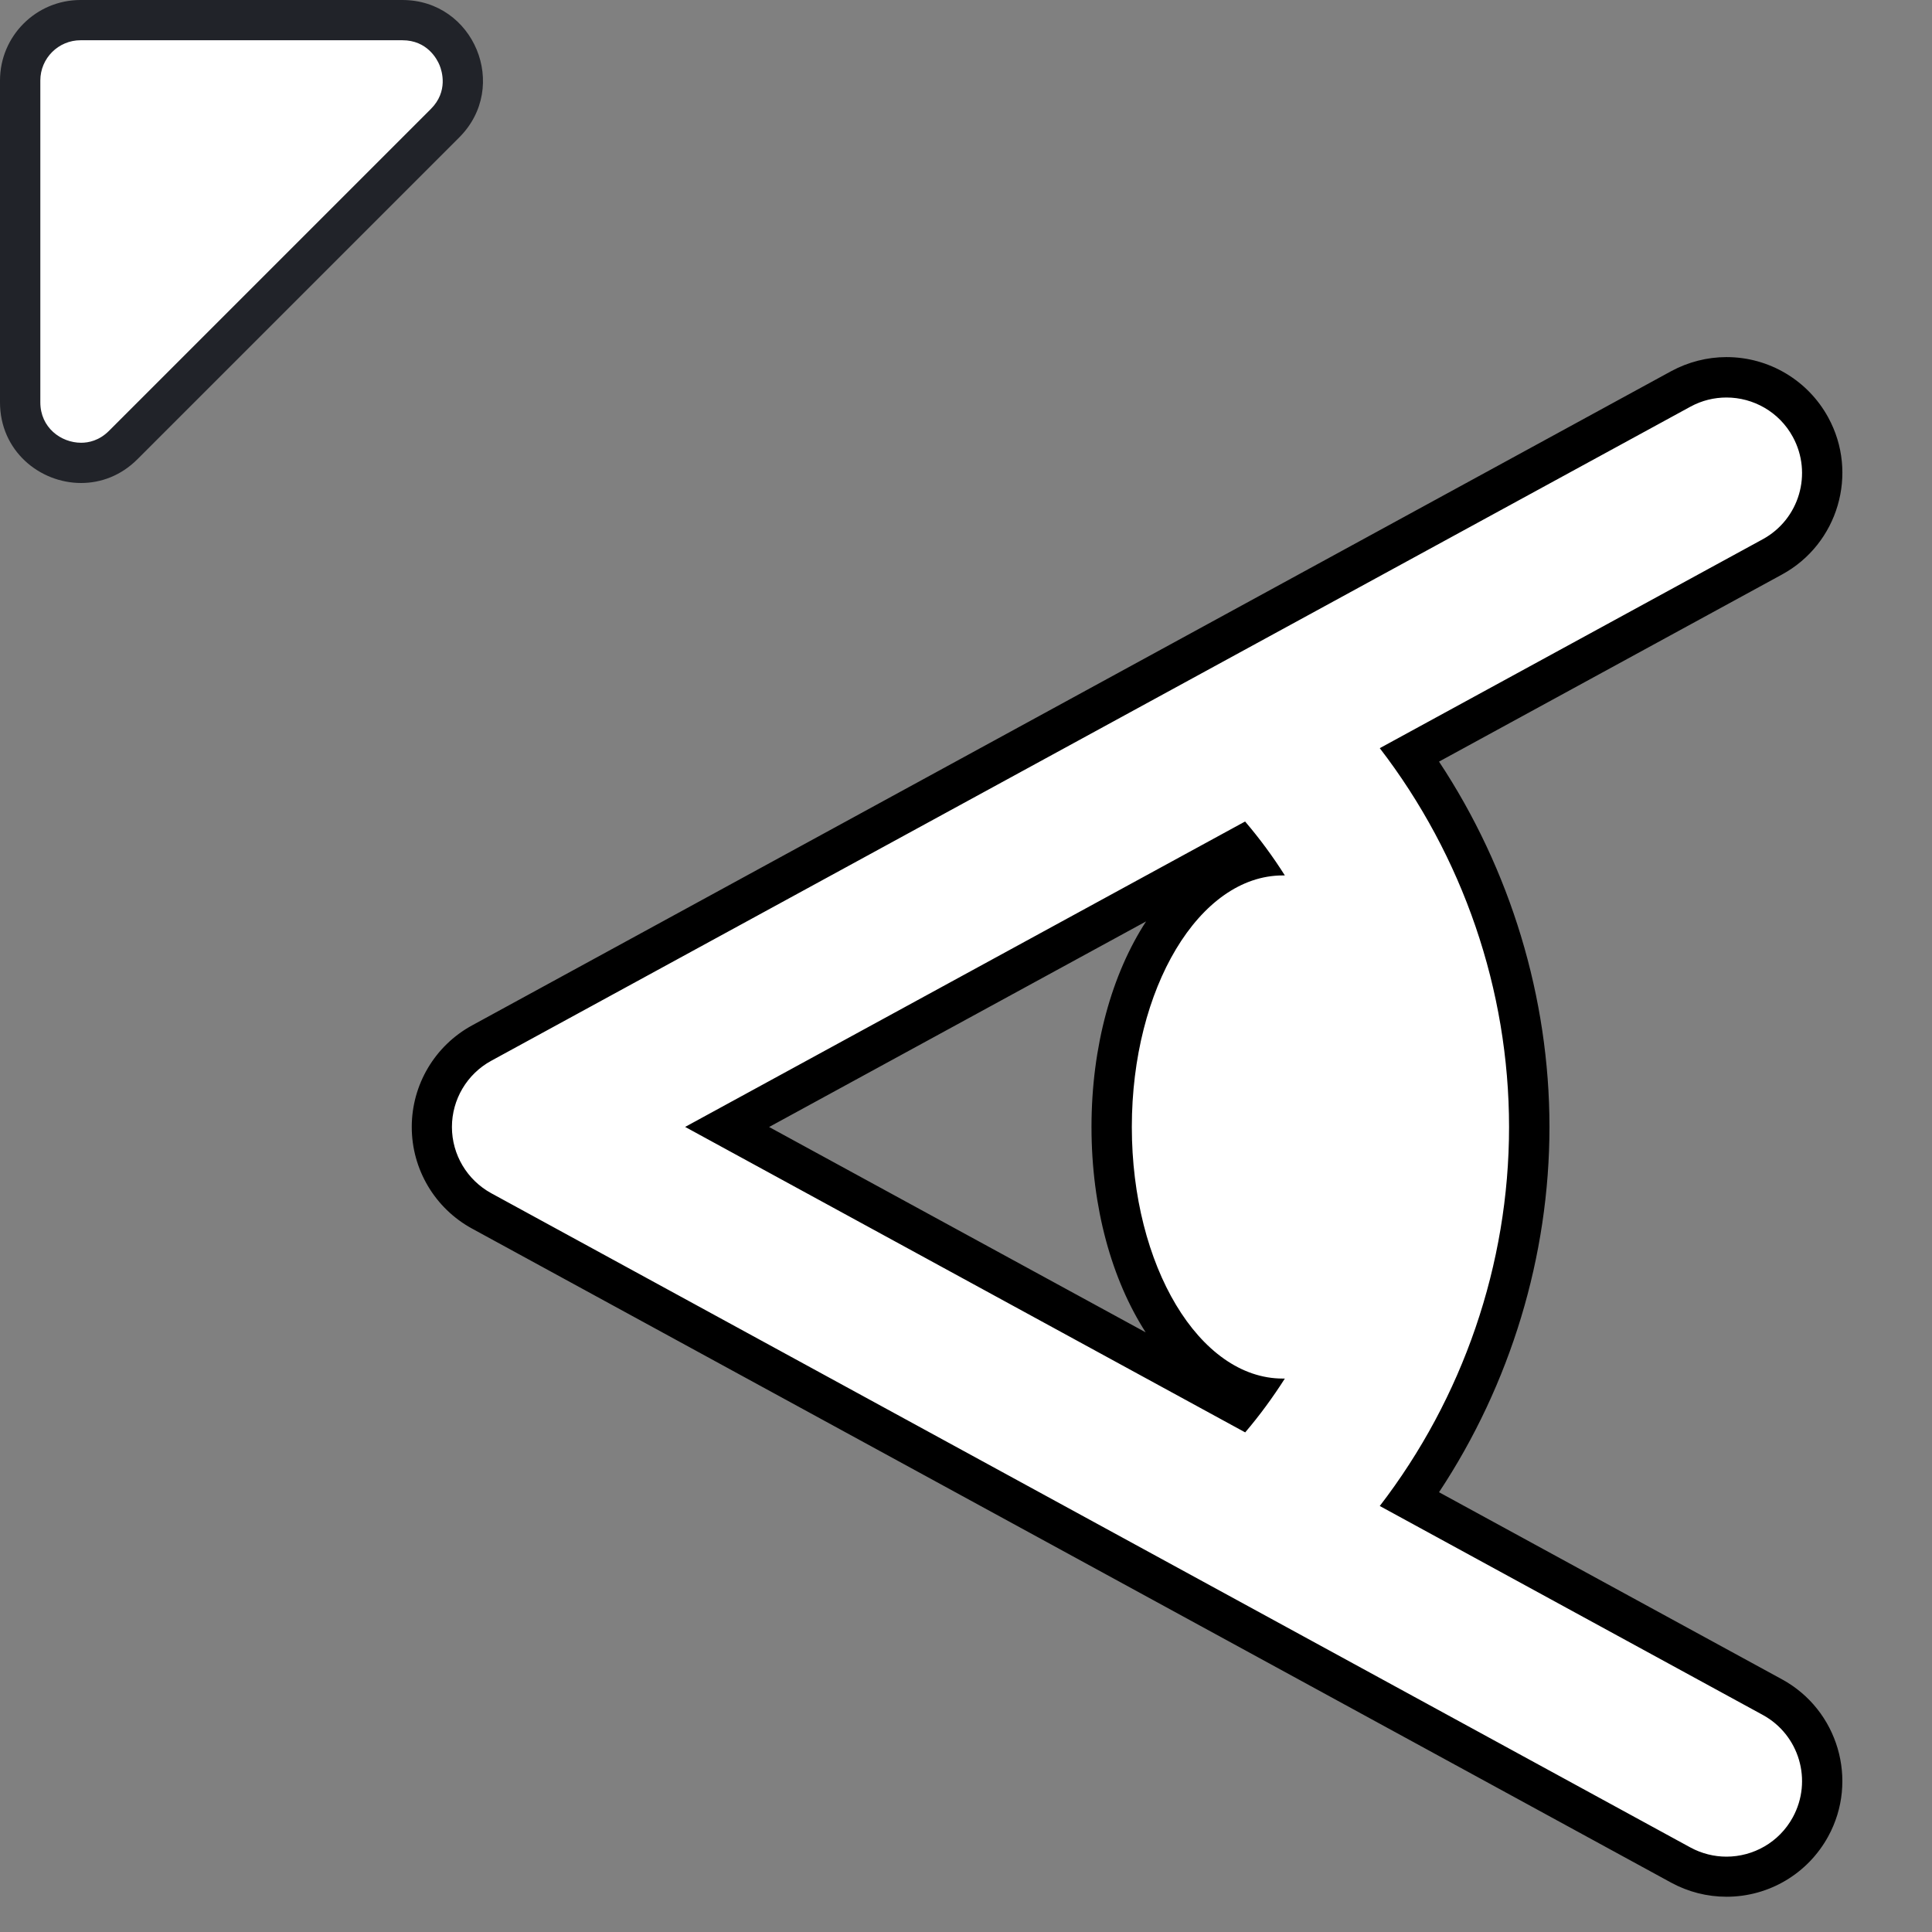 <?xml version="1.0" encoding="UTF-8"?><svg width="24" height="24" xmlns="http://www.w3.org/2000/svg" viewBox="0 0 24 24"><rect x="0" y="0" width="24" height="24" fill="#808080" stroke="none"/><defs><style>.cls-1{fill:#fff;}.cls-2{fill:#212329;}.cls-3{fill:none;}</style></defs><g id="FRAMES"><g id="frame"><rect class="cls-3" width="24" height="24"/></g></g><g id="ICONS"><g><path class="cls-1" d="M21.447,23.312c-.196,0-.392-.05-.567-.145L5.983,15.043c-.381-.208-.619-.607-.619-1.043s.237-.835,.619-1.043L20.879,4.832c.174-.095,.37-.145,.567-.145,.435,0,.835,.236,1.043,.618,.313,.575,.101,1.299-.474,1.612l-4.505,2.457c.959,1.347,1.485,2.978,1.485,4.625s-.525,3.278-1.485,4.625l4.505,2.457c.574,.313,.787,1.037,.474,1.611-.209,.382-.609,.619-1.044,.619Zm-6.042-5.837c.043-.055,.084-.109,.125-.165-1.001-.302-1.722-1.647-1.722-3.311s.728-3.022,1.718-3.315c-.04-.055-.081-.107-.122-.16l-6.373,3.476,6.373,3.476Z"/><path d="M21.447,4.938c.332,0,.654,.177,.824,.489,.248,.455,.081,1.024-.374,1.272l-4.757,2.595c1.031,1.34,1.606,2.999,1.606,4.707s-.575,3.367-1.606,4.707l4.757,2.595c.455,.248,.622,.817,.374,1.272-.17,.312-.492,.489-.824,.489-.152,0-.306-.037-.448-.114L6.103,14.823c-.301-.165-.489-.48-.489-.823s.188-.659,.489-.823L20.999,5.052c.143-.078,.296-.114,.448-.114m-5.98,12.857c.181-.212,.345-.437,.494-.67-.009,0-.018,0-.026,0-1.036,0-1.875-1.399-1.875-3.125s.839-3.125,1.875-3.125c.009,0,.018,0,.026,0-.148-.234-.313-.458-.494-.67l-6.956,3.794,6.956,3.794m5.98-13.357c-.239,0-.476,.061-.687,.175L5.864,12.738c-.462,.252-.749,.736-.749,1.262s.287,1.01,.749,1.262l14.896,8.125c.211,.115,.448,.175,.688,.175,.527,0,1.01-.287,1.263-.75,.38-.695,.122-1.57-.573-1.95l-4.262-2.325c.888-1.342,1.372-2.933,1.372-4.538s-.484-3.196-1.372-4.538l4.262-2.325c.696-.38,.953-1.255,.573-1.95-.252-.462-.736-.75-1.263-.75h0ZM9.554,14l4.683-2.554c-.423,.65-.678,1.548-.678,2.554s.255,1.901,.673,2.551l-4.678-2.551h0Z"/></g><g><path class="cls-1" d="M1.007,5.75c-.372,0-.757-.281-.757-.752V1C.25,.587,.586,.25,1,.25h3.998c.369,0,.6,.239,.693,.463s.099,.557-.163,.817L1.53,5.528c-.183,.184-.386,.222-.523,.222Z"/><path class="cls-2" d="M4.998,.5c.31,0,.432,.236,.462,.309s.111,.326-.108,.545L1.354,5.352c-.123,.123-.256,.148-.346,.148-.25,0-.507-.188-.507-.502V1c0-.276,.224-.5,.5-.5h3.998m0-.5H1C.448,0,0,.448,0,1v3.998c0,.603,.493,1.002,1.007,1.002,.246,0,.496-.091,.7-.295L5.705,1.707c.63-.63,.184-1.707-.707-1.707h0Z"/></g></g></svg>